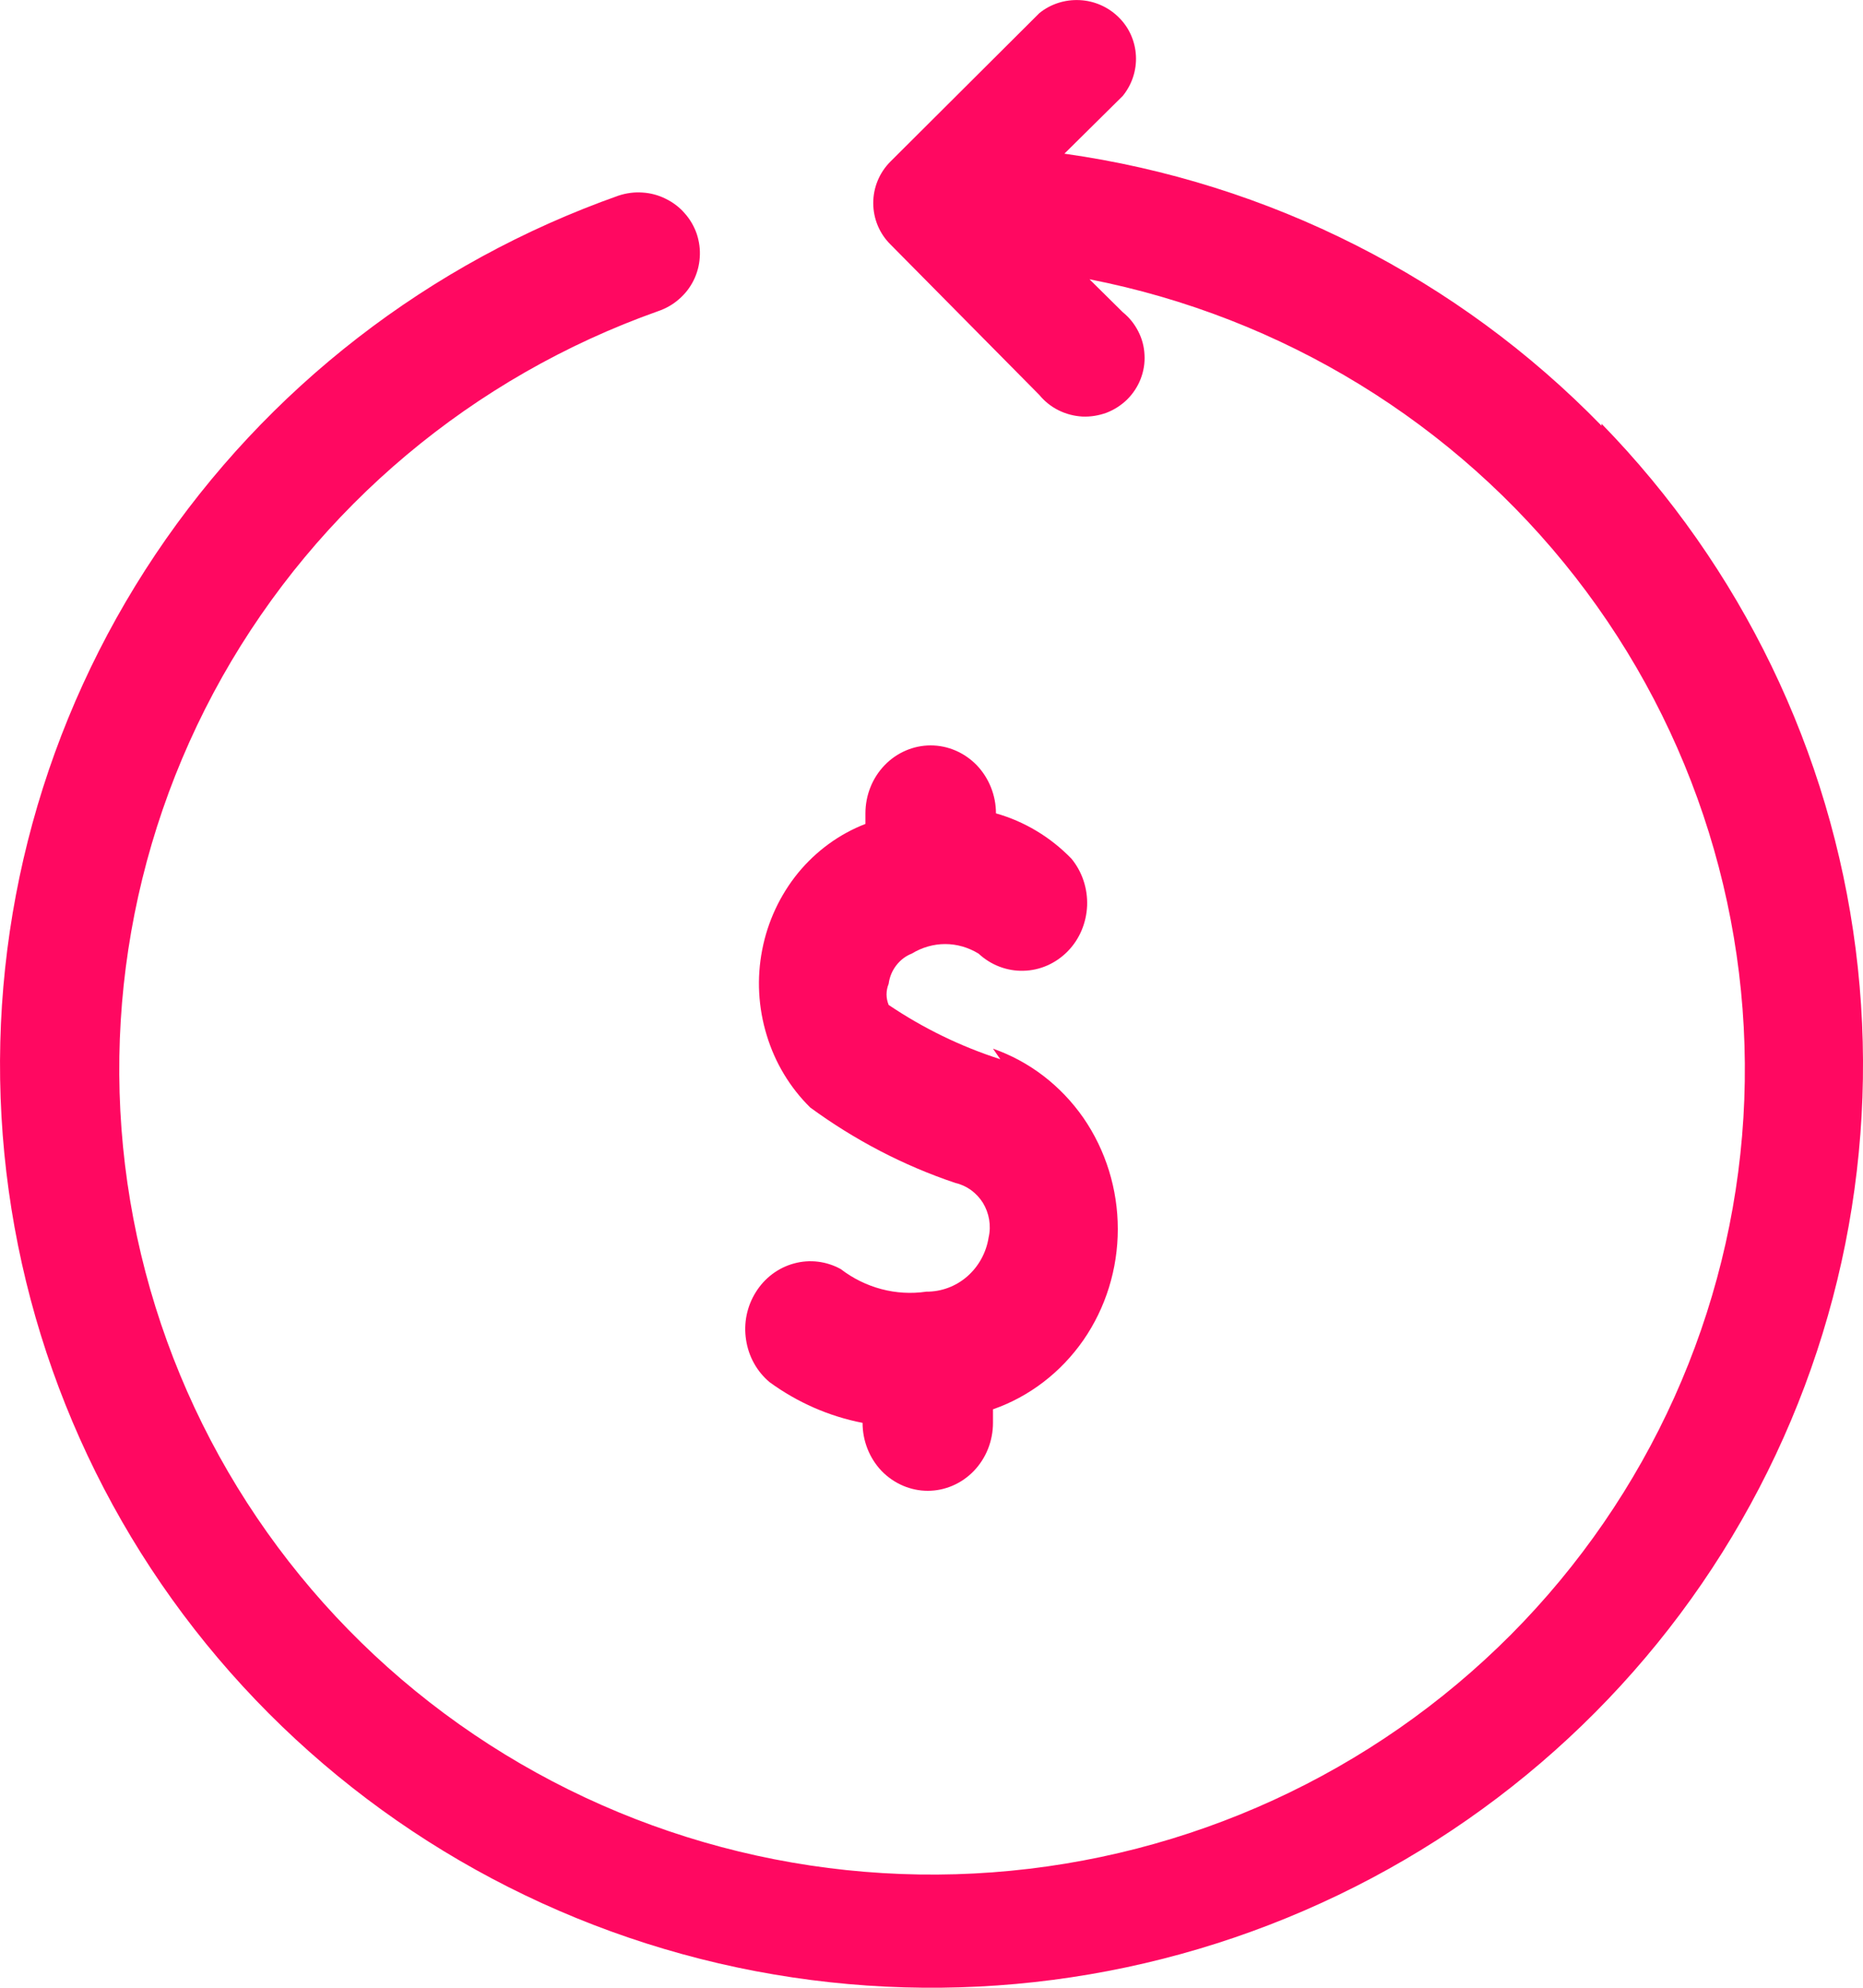<svg width="15" height="16" viewBox="0 0 15 16" fill="none" xmlns="http://www.w3.org/2000/svg">
<path d="M12.895 3.427C11.74 2.24 10.218 1.469 8.57 1.237L9.04 0.772C9.114 0.681 9.152 0.566 9.146 0.449C9.14 0.332 9.091 0.221 9.007 0.139C8.923 0.056 8.812 0.007 8.694 0.001C8.575 -0.005 8.459 0.032 8.368 0.106L7.169 1.301C7.08 1.39 7.031 1.51 7.031 1.634C7.031 1.759 7.08 1.879 7.169 1.967L8.368 3.179C8.41 3.23 8.462 3.272 8.522 3.302C8.582 3.332 8.647 3.349 8.714 3.353C8.781 3.356 8.847 3.345 8.91 3.322C8.972 3.298 9.029 3.261 9.076 3.215C9.123 3.168 9.16 3.112 9.184 3.05C9.208 2.988 9.219 2.922 9.215 2.856C9.212 2.79 9.195 2.725 9.164 2.666C9.134 2.607 9.092 2.555 9.04 2.513L8.772 2.248C10.326 2.552 11.715 3.403 12.683 4.644C13.651 5.885 14.132 7.432 14.037 8.998C13.941 10.563 13.276 12.041 12.165 13.158C11.053 14.275 9.57 14.954 7.991 15.071C6.412 15.188 4.844 14.733 3.577 13.792C2.311 12.851 1.432 11.487 1.103 9.953C0.774 8.419 1.018 6.819 1.789 5.449C2.561 4.08 3.807 3.034 5.298 2.505C5.36 2.484 5.417 2.452 5.466 2.409C5.515 2.367 5.555 2.316 5.584 2.258C5.613 2.2 5.63 2.137 5.634 2.073C5.639 2.009 5.63 1.944 5.61 1.883C5.589 1.822 5.556 1.765 5.513 1.717C5.471 1.668 5.419 1.629 5.36 1.6C5.302 1.571 5.239 1.554 5.174 1.55C5.109 1.545 5.044 1.554 4.982 1.574C3.456 2.113 2.148 3.126 1.252 4.462C0.356 5.799 -0.079 7.386 0.012 8.988C0.103 10.589 0.714 12.119 1.756 13.348C2.797 14.576 4.212 15.438 5.788 15.804C7.365 16.17 9.019 16.021 10.503 15.378C11.987 14.736 13.222 13.635 14.021 12.24C14.821 10.845 15.144 9.232 14.941 7.64C14.738 6.049 14.02 4.565 12.895 3.411V3.427Z" fill="#FF0861"/>
<path d="M8.054 8.526C7.736 8.424 7.434 8.277 7.155 8.089C7.144 8.062 7.138 8.033 7.138 8.004C7.138 7.975 7.144 7.946 7.155 7.919C7.162 7.865 7.183 7.814 7.216 7.771C7.249 7.728 7.292 7.695 7.341 7.676C7.423 7.626 7.516 7.599 7.61 7.599C7.705 7.599 7.797 7.626 7.879 7.676C7.978 7.768 8.108 7.818 8.241 7.814C8.374 7.811 8.501 7.755 8.597 7.657C8.692 7.56 8.747 7.429 8.753 7.29C8.758 7.152 8.713 7.016 8.626 6.911C8.457 6.737 8.248 6.612 8.019 6.547C8.019 6.402 7.963 6.263 7.865 6.16C7.766 6.058 7.633 6 7.493 6C7.354 6 7.22 6.058 7.122 6.16C7.023 6.263 6.968 6.402 6.968 6.547V6.632C6.758 6.713 6.572 6.849 6.426 7.026C6.281 7.204 6.181 7.417 6.137 7.645C6.092 7.874 6.105 8.11 6.173 8.332C6.24 8.554 6.361 8.755 6.524 8.915C6.882 9.177 7.275 9.382 7.692 9.522C7.737 9.532 7.78 9.552 7.818 9.579C7.856 9.607 7.889 9.642 7.914 9.682C7.939 9.723 7.956 9.769 7.964 9.816C7.972 9.864 7.971 9.912 7.96 9.96C7.941 10.083 7.879 10.195 7.787 10.275C7.695 10.355 7.578 10.398 7.458 10.397C7.215 10.433 6.967 10.367 6.769 10.215C6.654 10.152 6.52 10.135 6.393 10.17C6.267 10.204 6.157 10.286 6.086 10.4C6.014 10.514 5.986 10.651 6.007 10.785C6.027 10.919 6.095 11.041 6.197 11.126C6.421 11.289 6.676 11.401 6.945 11.453C6.945 11.598 7 11.737 7.098 11.84C7.197 11.942 7.331 12 7.47 12C7.609 12 7.743 11.942 7.841 11.84C7.94 11.737 7.995 11.598 7.995 11.453V11.344C8.288 11.242 8.542 11.047 8.723 10.787C8.903 10.527 9 10.214 9 9.893C9 9.572 8.903 9.259 8.723 8.998C8.542 8.738 8.288 8.543 7.995 8.441L8.054 8.526Z" fill="#FF0861"/>
</svg>
